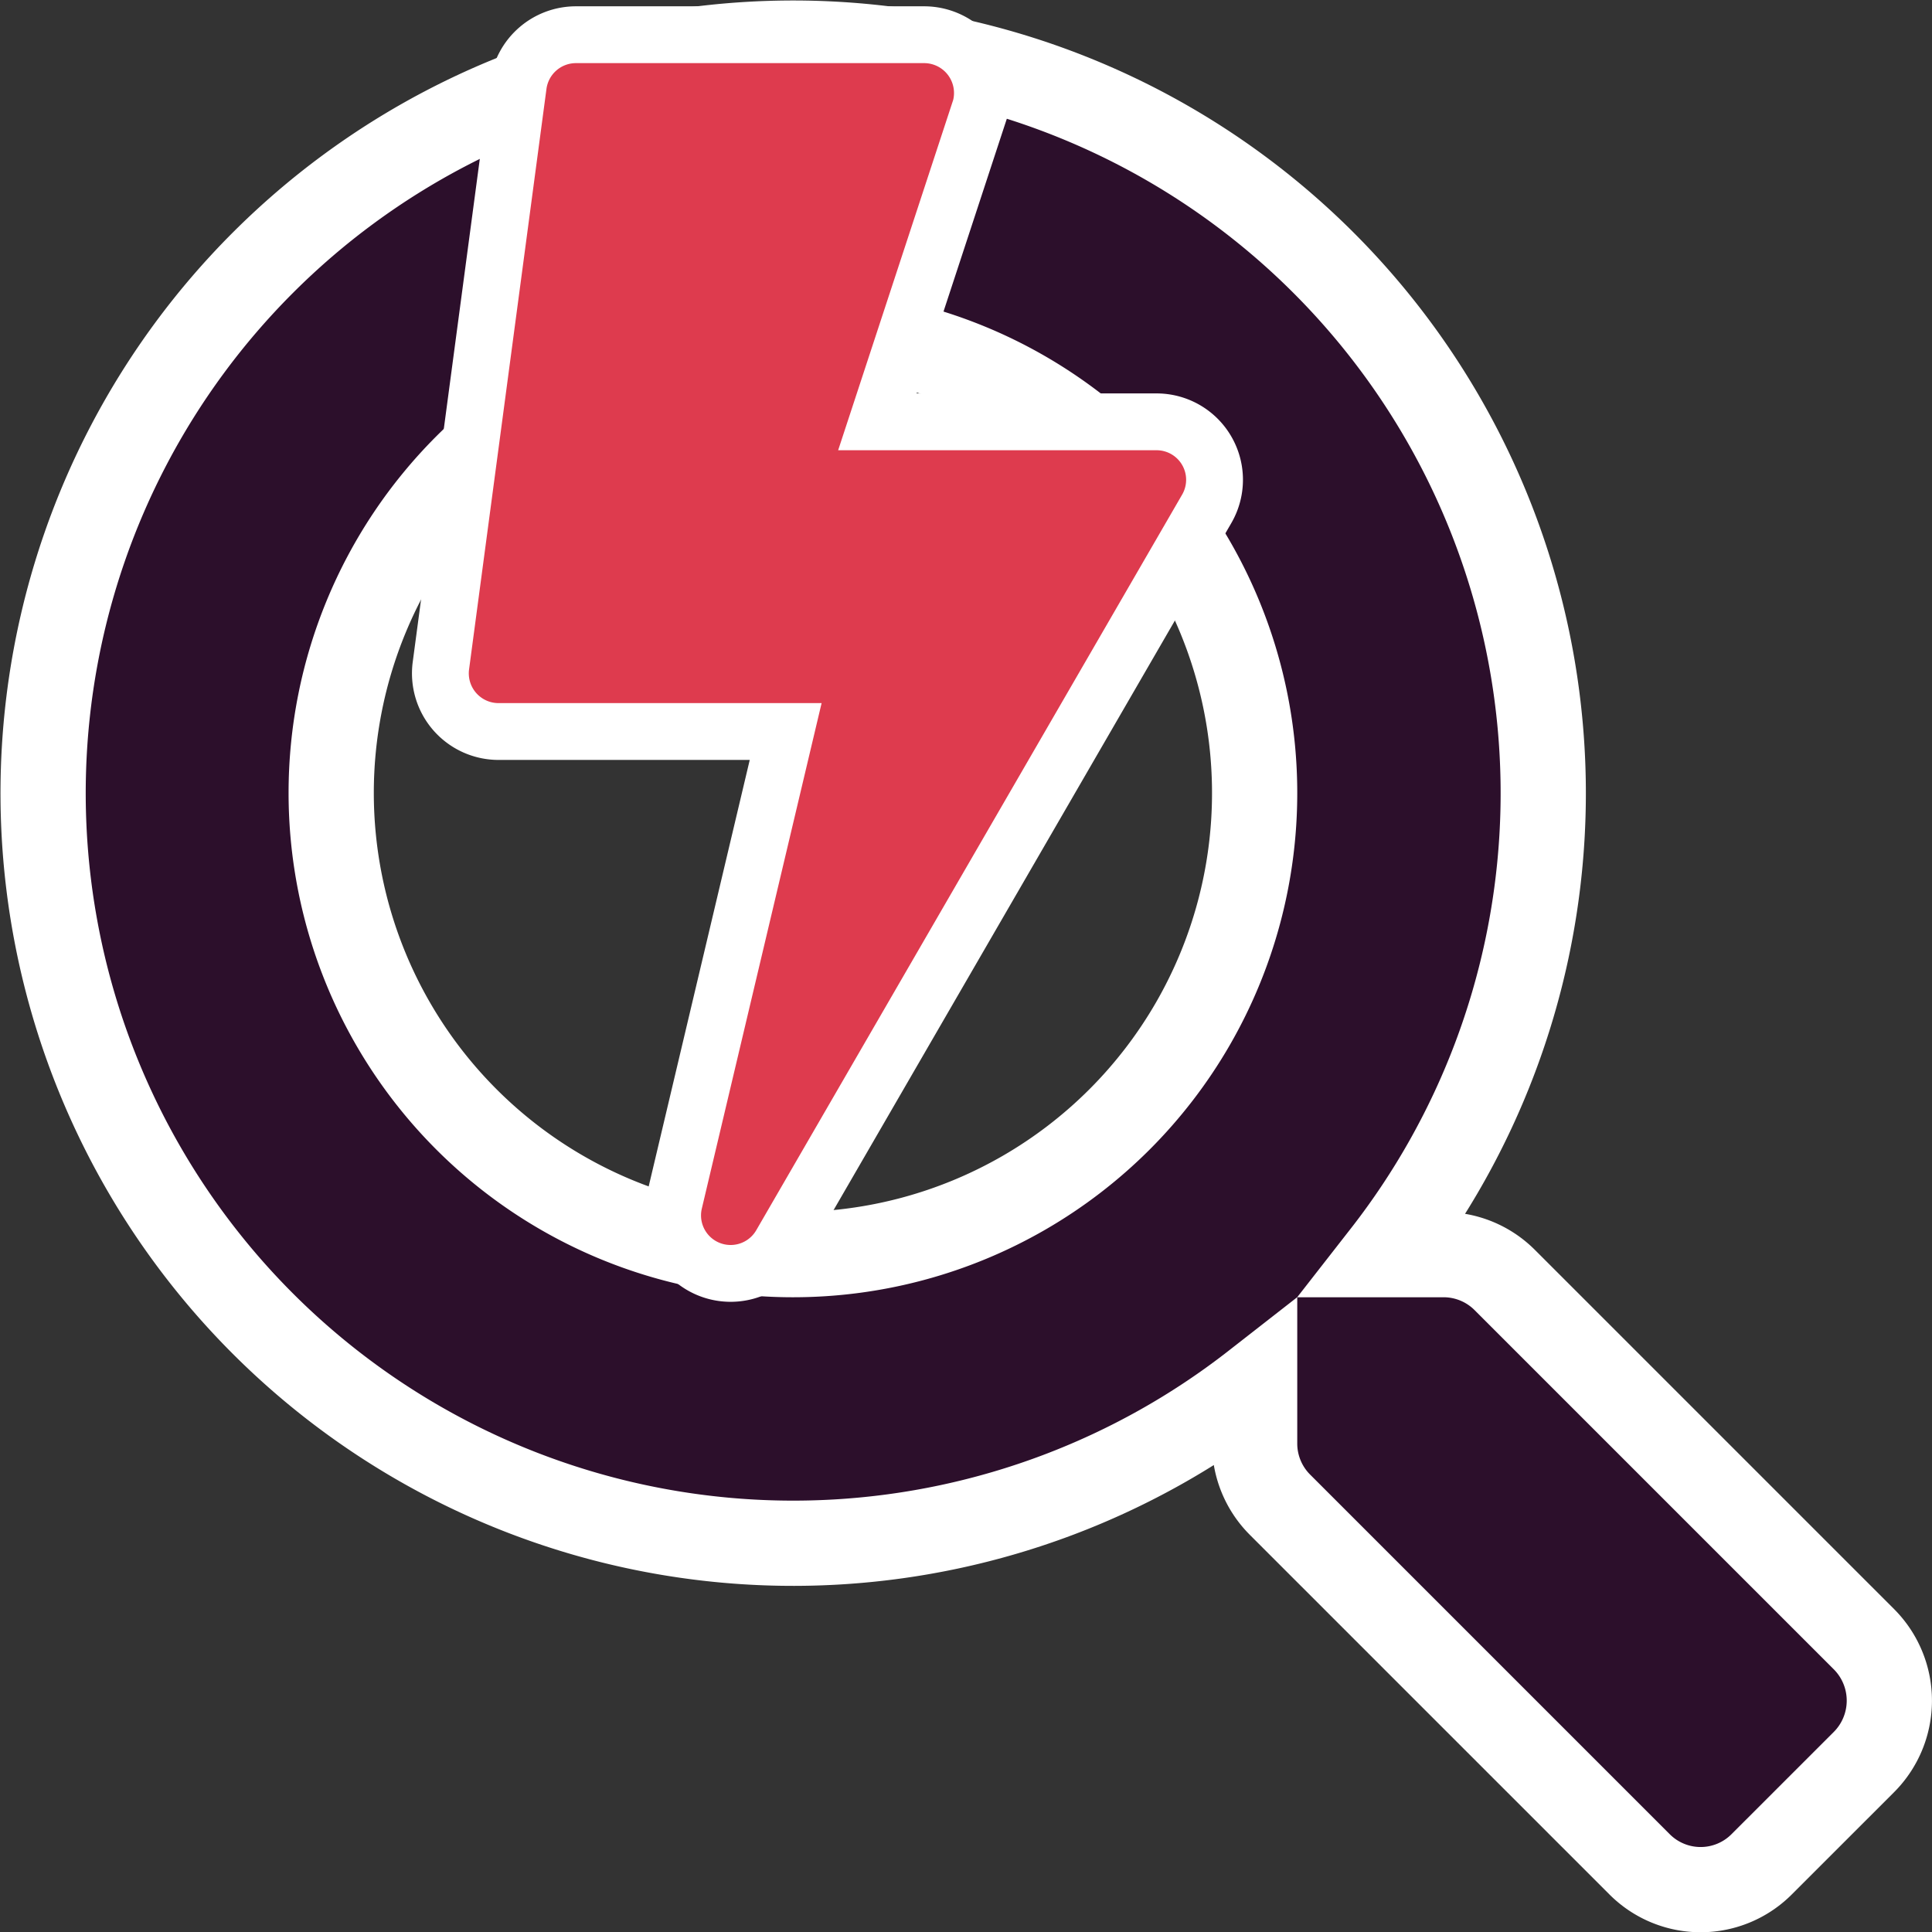 <svg xmlns="http://www.w3.org/2000/svg" width="68" height="68.011" viewBox="0 0 68 68.011">
  <rect x="0" y="0" width="68" height="68.011" fill="#333333" stroke="none"/>
  <g id="Thunder_Search_Icon" data-name="Thunder Search Icon" transform="translate(-111.5 -1626.5)">
    <path id="search-solid" d="M64.116,56.206,51.458,43.548a3.045,3.045,0,0,0-2.158-.889H47.23a26.4,26.4,0,1,0-4.571,4.571V49.3a3.045,3.045,0,0,0,.889,2.158L56.206,64.116a3.035,3.035,0,0,0,4.3,0L64.1,60.523A3.061,3.061,0,0,0,64.116,56.206ZM26.408,42.659A16.251,16.251,0,1,1,42.659,26.408,16.242,16.242,0,0,1,26.408,42.659Z" transform="translate(113 1628)" fill="#2c0f2b" stroke="#fff" stroke-width="3"/>
    <path id="bolt-solid" d="M25.2,13.625H15.37L19,2.572A2.052,2.052,0,0,0,17.022,0H4.759A2.047,2.047,0,0,0,2.732,1.771L.007,22.209a2.047,2.047,0,0,0,2.027,2.316H12.142L8.217,41.089a2.042,2.042,0,0,0,3.755,1.49L26.96,16.691A2.04,2.04,0,0,0,25.2,13.625Z" transform="translate(127.011 1627.722)" fill="#de3b4e" stroke="#fff" stroke-width="2"/>
  </g>
</svg>
